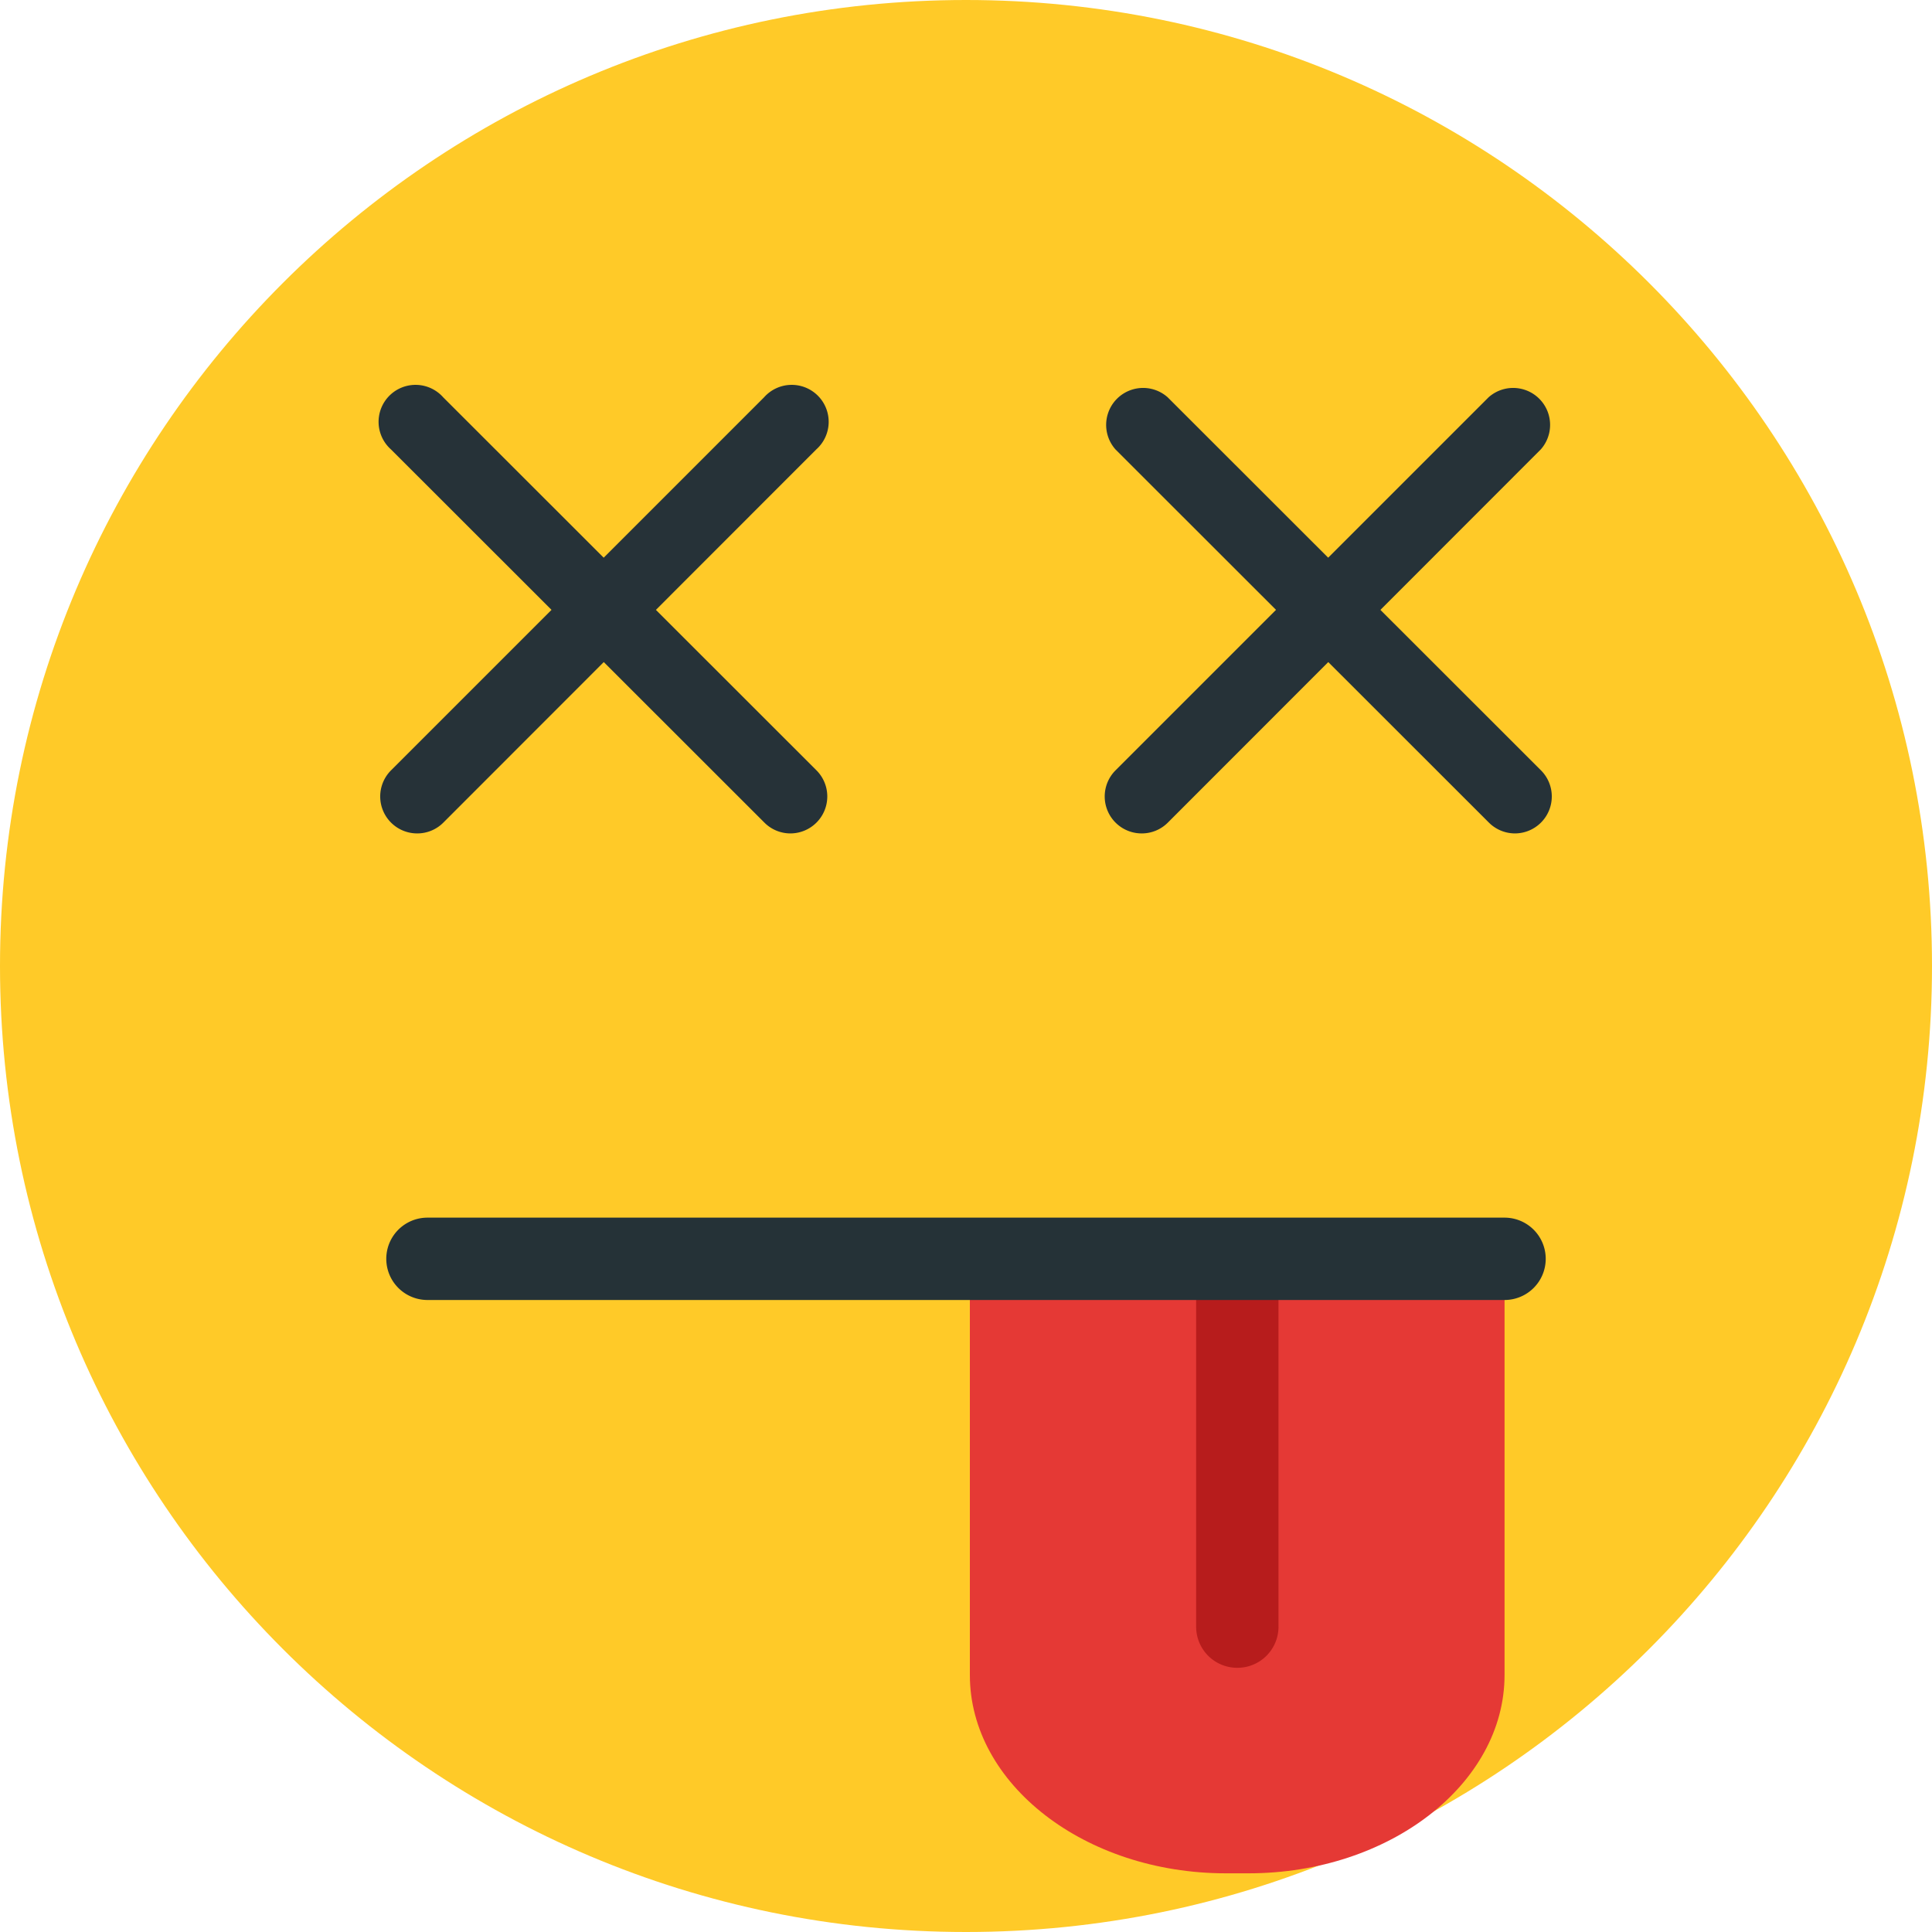 <svg xmlns="http://www.w3.org/2000/svg" width="32" height="32" viewBox="0 0 32 32">
    <g fill="none" fill-rule="evenodd">
        <path fill="#FFCA28" d="M32 16c0 8.837-7.163 16-16 16S0 24.837 0 16 7.163 0 16 0s16 7.163 16 16"/>
        <path fill="#263238" d="M6.908 13.804a.612.612 0 0 1-.432-1.044l6.18-6.18a.612.612 0 1 1 .864.864l-6.176 6.18a.608.608 0 0 1-.432.18h-.004z"/>
        <path fill="#263238" d="M13.092 13.804a.608.608 0 0 1-.432-.18l-6.184-6.18a.612.612 0 1 1 .864-.864l6.184 6.18a.612.612 0 0 1-.432 1.044zM18.908 13.804a.612.612 0 0 1-.432-1.044l6.18-6.18a.612.612 0 0 1 .864.864l-6.176 6.18a.608.608 0 0 1-.432.18h-.004z"/>
        <path fill="#263238" d="M25.092 13.804a.612.612 0 0 1-.432-.18l-6.184-6.18a.612.612 0 0 1 .864-.864l6.184 6.18a.612.612 0 0 1-.432 1.044z"/>
        <path fill="#E53935" d="M16.064 20.372v7.372c0 1.808 1.908 3.284 4.24 3.284h.376c2.332 0 4.24-1.48 4.24-3.284v-7.372h-8.856z"/>
        <path fill="#B71C1C" d="M20.492 27.624a.68.68 0 0 1-.68-.68v-5.788a.682.682 0 1 1 1.364 0v5.788a.68.68 0 0 1-.68.68h-.004z"/>
        <path fill="#253237" d="M24.92 21.532H7.08a.682.682 0 0 1 0-1.364h17.84a.682.682 0 1 1 0 1.364z"/>
    </g>
</svg>
